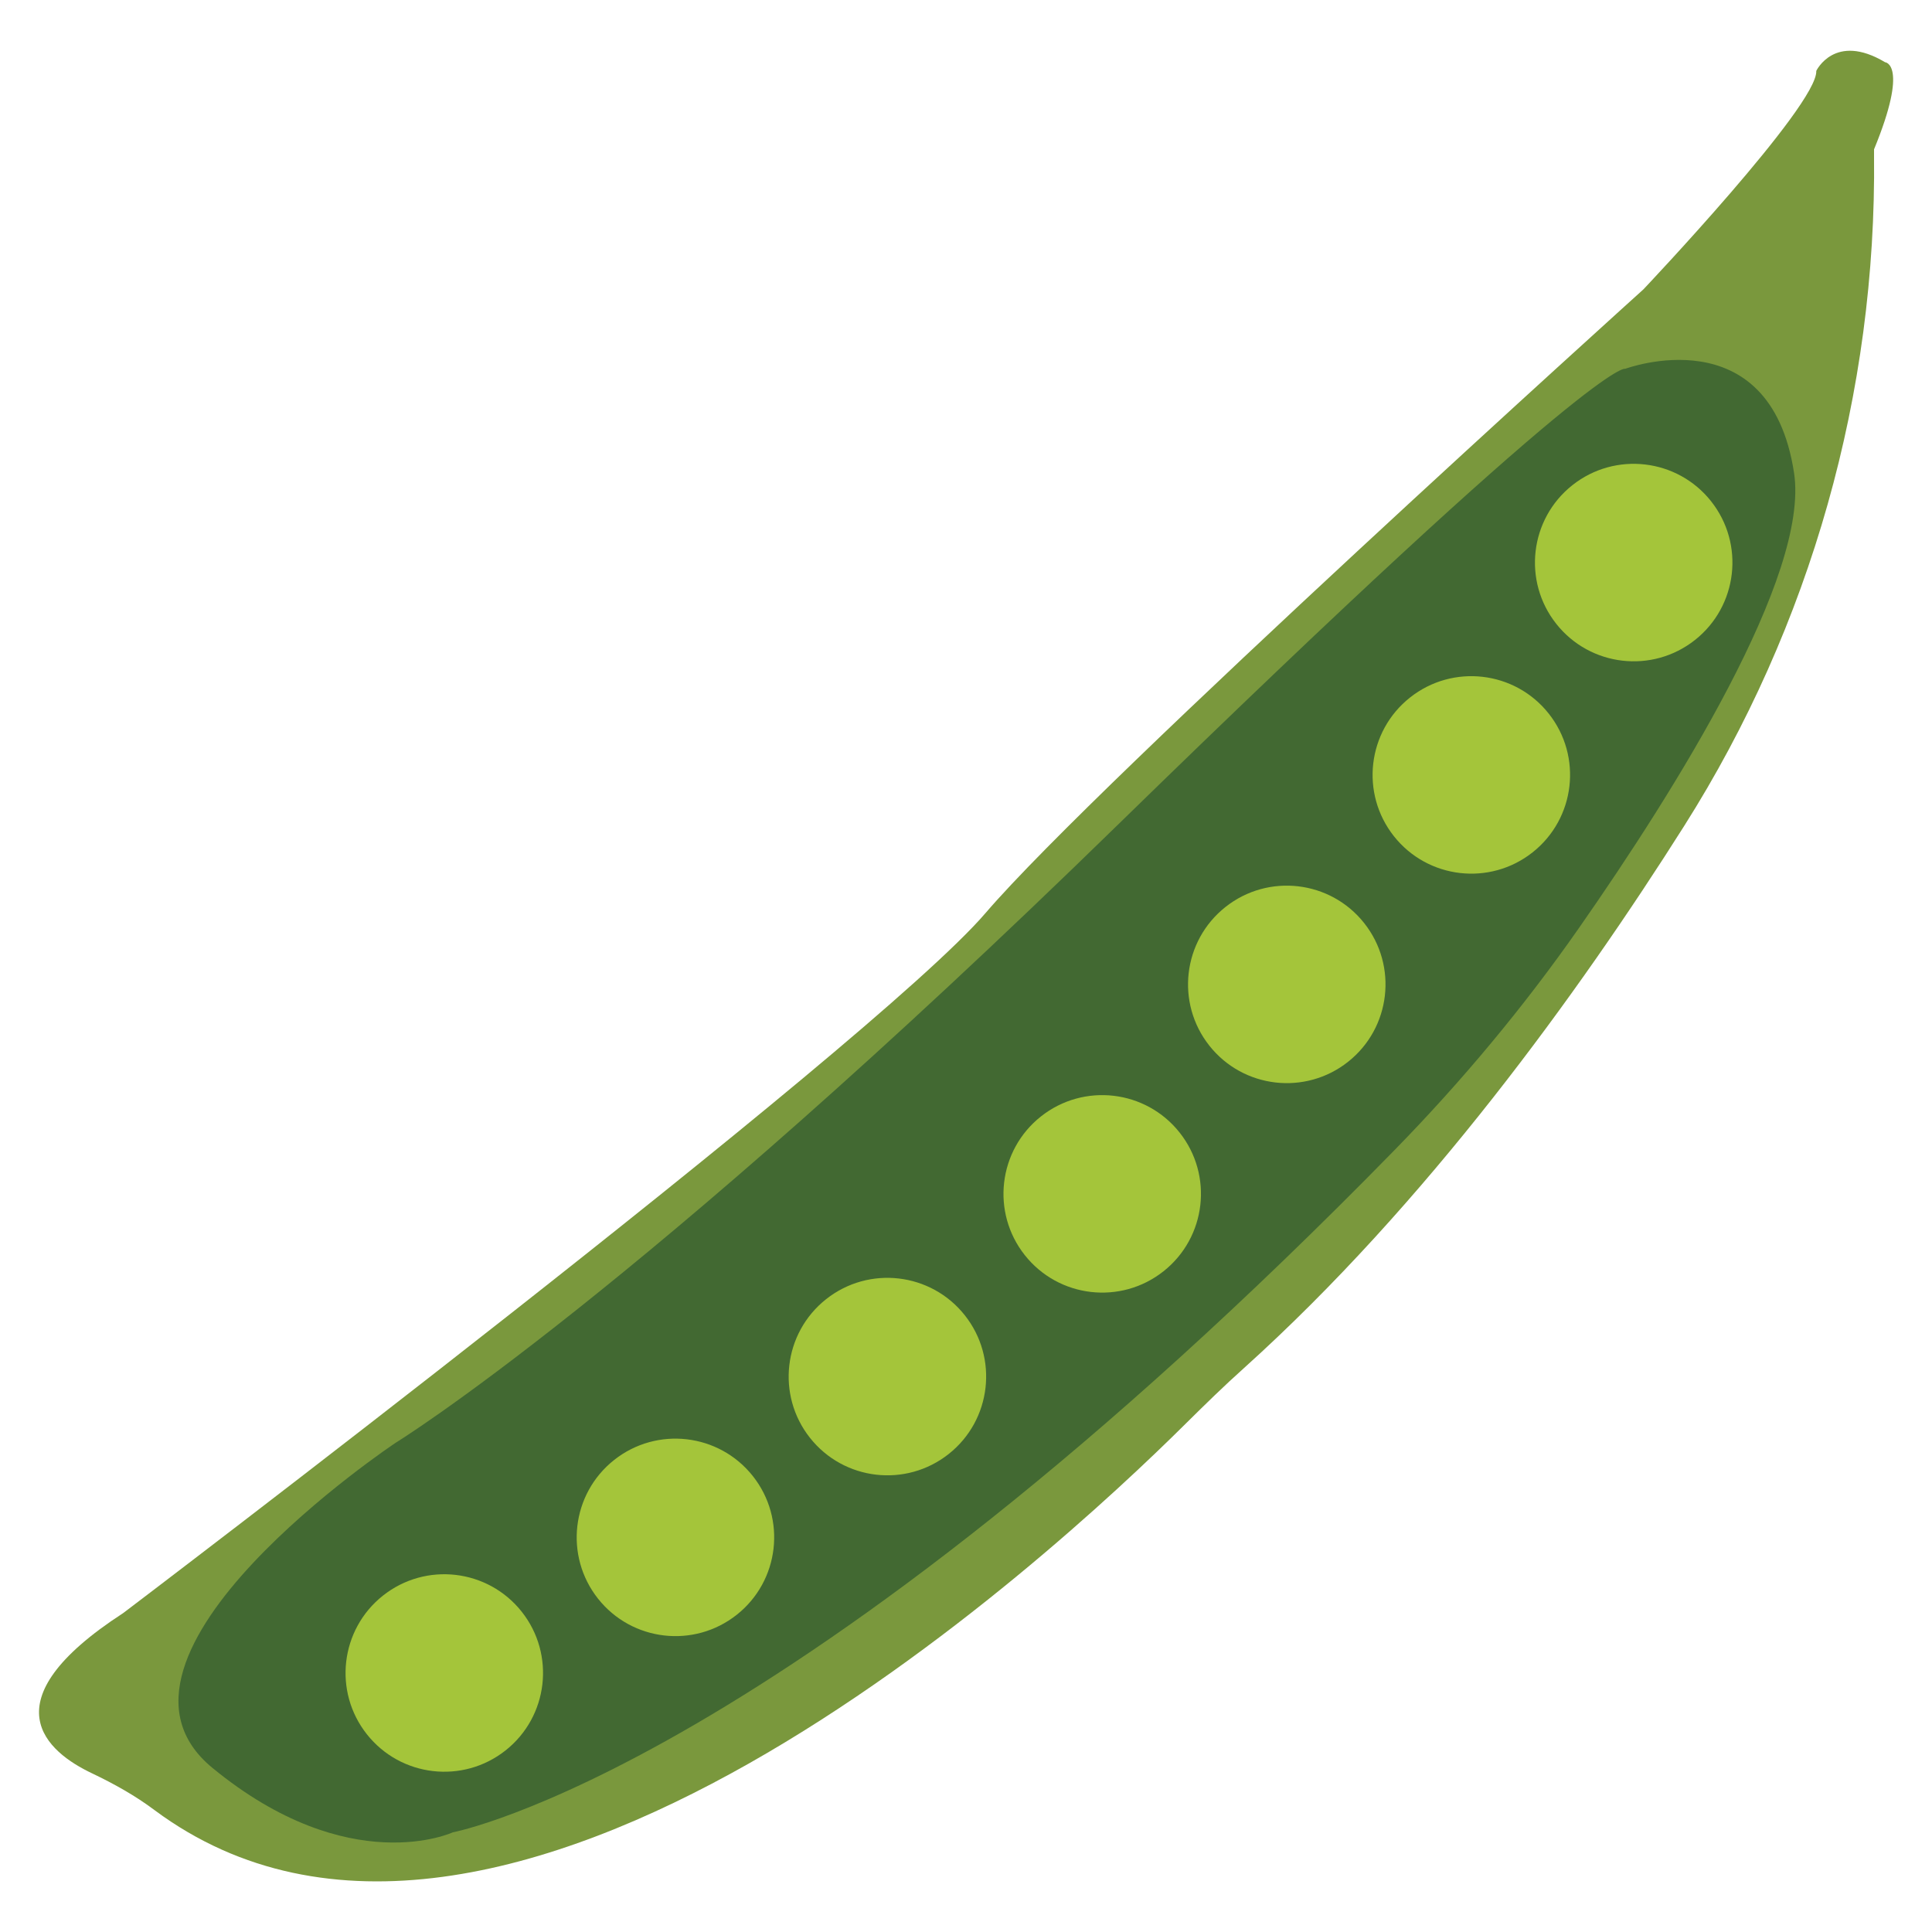 <svg xmlns="http://www.w3.org/2000/svg" viewBox="0 0 1000 1000" enable-background="new 0 0 1000 1000"><style type="text/css">.st0{fill:#7A983D;} .st1{fill:#426932;} .st2{fill:#A4C53A;}</style><path d="M47.7 917.9c-23.3-11-54.8-37 16.1-83 0 0 387.5-293.7 446.3-362.3s340.5-322.8 340.5-322.8S941 54.4 940.1 36.7c0 0 9.5-20.1 35.6-4.5 0 0 12.5.8-5.7 45.1 0 0 0 1.1 0 3.2 1.3 122.6-32.6 243.2-98.2 346.9C817.1 513.9 738.1 623.2 644 708c-10.4 9.3-20.4 19.1-30.3 28.9-70.1 69.6-354.9 332.7-533.6 200.1-10.1-7.6-21.1-13.7-32.4-19.1z" class="st0"/><path d="M204.9 746.7S39.1 857 110 915.1c70.9 58.2 124.4 33.3 124.4 33.3s173.7-32.4 487.3-353c35-35.8 67.2-74.4 95.8-115.4 49.7-71.2 119.2-182.1 111.1-235.2-12.5-81.9-87.4-53.9-87.4-53.9s-12.3-8.3-262.5 235.9-373.8 319.9-373.8 319.9z" class="st1"/><ellipse cx="459.3" cy="712.3" transform="matrix(.784 -.621 .621 .784 -343.108 439.299)" class="st2" rx="51.1" ry="51.1"/><ellipse cx="230" cy="865.7" transform="matrix(.784 -.621 .621 .784 -487.953 330.057)" class="st2" rx="51.1" ry="51.1"/><ellipse cx="349.6" cy="795.5" transform="matrix(.784 -.621 .621 .784 -418.486 389.174)" class="st2" rx="51.1" ry="51.1"/><ellipse cx="845.4" cy="291" transform="matrix(.784 -.621 .621 .784 2.093 588.035)" class="st2" rx="51.1" ry="51.1"/><ellipse cx="761.4" cy="400.9" transform="matrix(.784 -.621 .621 .784 -84.337 559.619)" class="st2" rx="51.1" ry="51.1"/><ellipse cx="665.9" cy="509.3" transform="matrix(.784 -.621 .621 .784 -172.308 523.751)" class="st2" rx="51.1" ry="51.1"/><ellipse cx="570.4" cy="617.7" transform="matrix(.784 -.621 .621 .784 -260.278 487.884)" class="st2" rx="51.1" ry="51.1"/></svg>